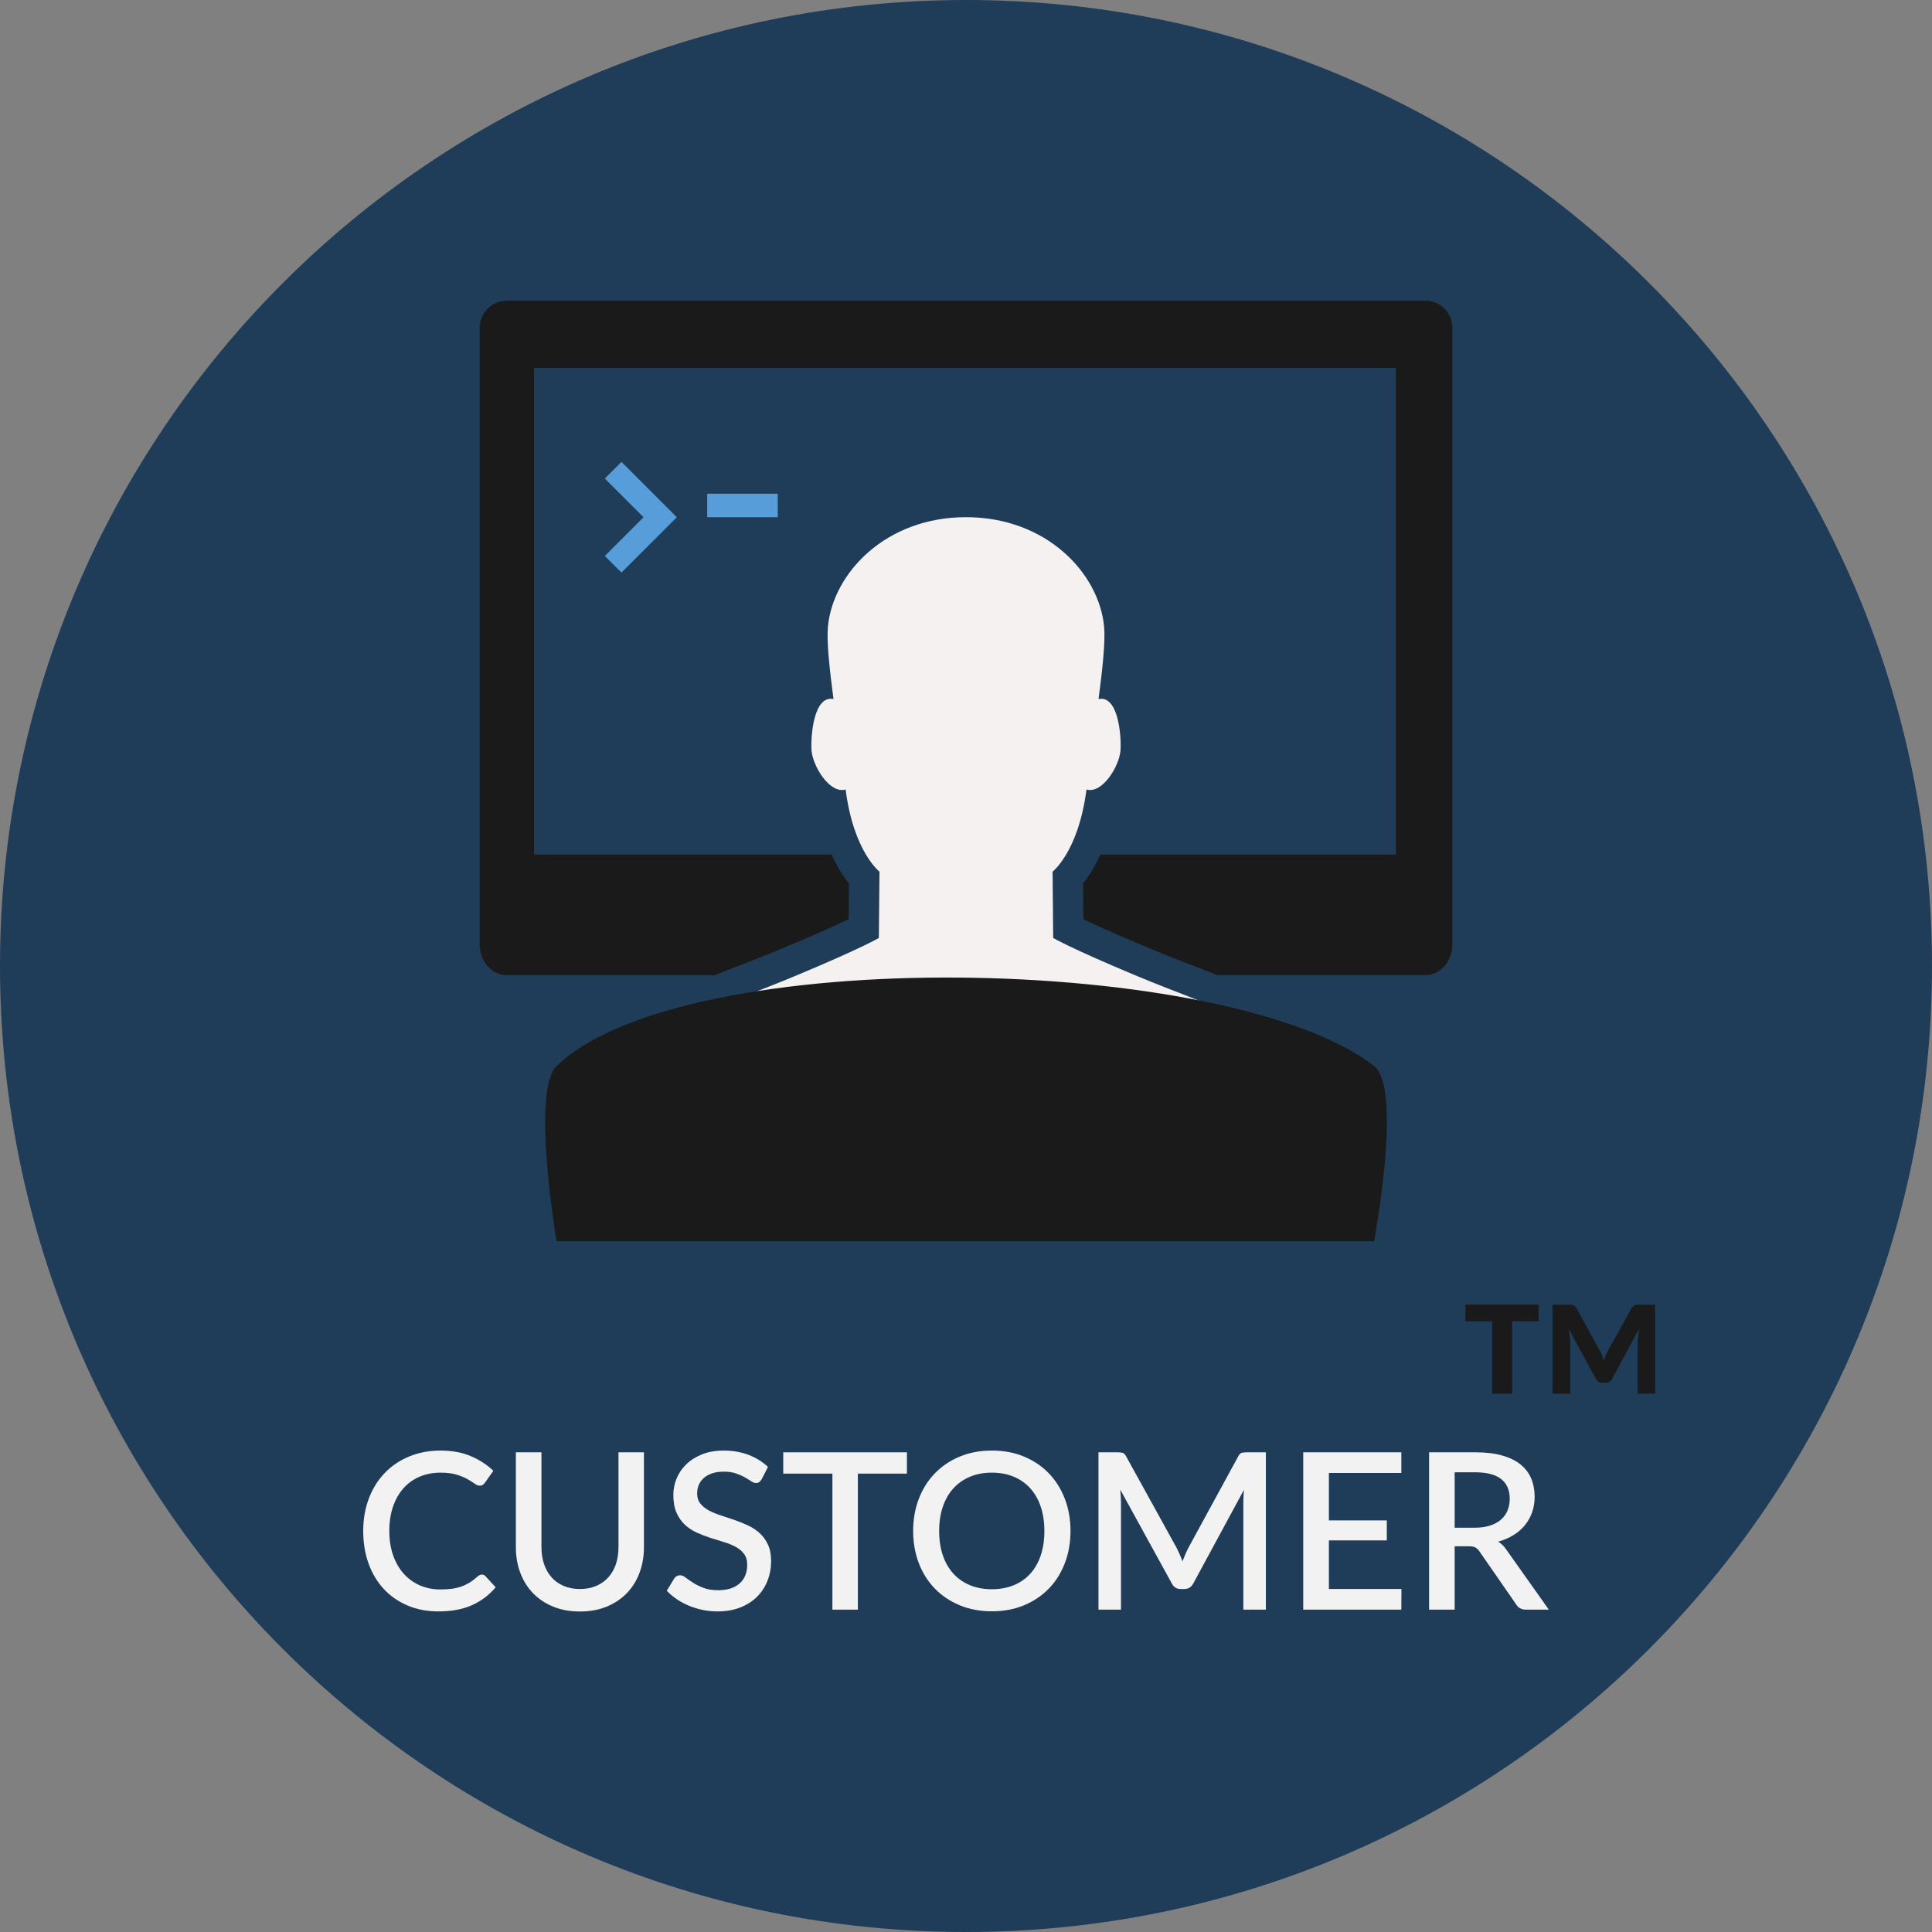 <?xml version="1.0" encoding="utf-8"?>
<!-- Generator: Adobe Illustrator 15.1.0, SVG Export Plug-In . SVG Version: 6.00 Build 0)  -->
<!DOCTYPE svg PUBLIC "-//W3C//DTD SVG 1.1//EN" "http://www.w3.org/Graphics/SVG/1.1/DTD/svg11.dtd">
<svg version="1.1" id="Calque_1" xmlns="http://www.w3.org/2000/svg" xmlns:xlink="http://www.w3.org/1999/xlink" x="0px" y="0px"
	 width="353.637px" height="353.637px" viewBox="0 0 353.637 353.637" enable-background="new 0 0 353.637 353.637"
	 xml:space="preserve">
<rect x="0" y="0" width="353.637" height="353.637" fill="#808080" stroke="none"/>
<path fill="#1F3D59" d="M176.819,0C79.162,0,0,79.166,0,176.819c0,97.653,79.162,176.818,176.818,176.818
	c97.65,0,176.818-79.165,176.818-176.818C353.637,79.166,274.469,0,176.819,0z"/>
<g>
	<path fill="#F2F2F2" d="M88.207,288.215c0.253,0,0.473,0.1,0.66,0.299l1.859,2.021c-1.174,1.413-2.613,2.503-4.32,3.271
		c-1.707,0.767-3.746,1.149-6.119,1.149c-2.107,0-4.01-0.362-5.711-1.09c-1.699-0.727-3.149-1.739-4.35-3.04
		c-1.199-1.3-2.123-2.85-2.77-4.65c-0.647-1.799-0.971-3.779-0.971-5.939s0.344-4.143,1.03-5.95c0.687-1.807,1.653-3.36,2.899-4.659
		c1.247-1.301,2.74-2.311,4.48-3.031c1.74-0.719,3.656-1.08,5.75-1.08c2.08,0,3.916,0.338,5.51,1.011s2.977,1.569,4.15,2.69
		l-1.54,2.18c-0.106,0.146-0.233,0.273-0.38,0.38s-0.348,0.159-0.6,0.159c-0.268,0-0.57-0.123-0.91-0.369s-0.773-0.52-1.301-0.82
		c-0.526-0.3-1.187-0.572-1.979-0.82c-0.794-0.246-1.784-0.369-2.97-0.369c-1.373,0-2.634,0.24-3.78,0.72
		c-1.147,0.479-2.134,1.18-2.96,2.101c-0.827,0.92-1.471,2.039-1.93,3.359c-0.461,1.32-0.69,2.82-0.69,4.5
		c0,1.693,0.24,3.203,0.72,4.529c0.48,1.328,1.141,2.447,1.98,3.361c0.84,0.912,1.826,1.609,2.96,2.09
		c1.133,0.479,2.353,0.719,3.659,0.719c0.801,0,1.518-0.043,2.15-0.129c0.633-0.087,1.217-0.227,1.75-0.42s1.037-0.438,1.51-0.73
		c0.474-0.293,0.943-0.653,1.41-1.08C87.674,288.334,87.94,288.215,88.207,288.215z"/>
	<path fill="#F2F2F2" d="M106.147,290.855c1.106,0,2.096-0.187,2.97-0.56c0.873-0.373,1.613-0.894,2.22-1.561
		c0.607-0.666,1.07-1.471,1.391-2.41s0.479-1.982,0.479-3.13v-17.36h4.66v17.36c0,1.693-0.271,3.26-0.81,4.7
		c-0.541,1.439-1.317,2.684-2.33,3.73c-1.014,1.047-2.244,1.866-3.69,2.459c-1.446,0.594-3.077,0.891-4.89,0.891
		c-1.813,0-3.443-0.297-4.891-0.891c-1.446-0.593-2.677-1.412-3.689-2.459c-1.014-1.047-1.79-2.291-2.33-3.73
		c-0.54-1.44-0.811-3.007-0.811-4.7v-17.36h4.681v17.34c0,1.147,0.159,2.19,0.479,3.131c0.32,0.939,0.78,1.746,1.381,2.42
		c0.6,0.674,1.336,1.197,2.209,1.57S105.039,290.855,106.147,290.855z"/>
	<path fill="#F2F2F2" d="M139.426,270.754c-0.146,0.24-0.3,0.418-0.46,0.53c-0.16,0.114-0.36,0.17-0.601,0.17
		c-0.253,0-0.536-0.106-0.85-0.319s-0.699-0.451-1.16-0.711c-0.459-0.26-1.003-0.5-1.63-0.72c-0.626-0.22-1.373-0.329-2.239-0.329
		c-0.801,0-1.504,0.1-2.11,0.299c-0.606,0.201-1.117,0.48-1.53,0.84c-0.414,0.361-0.723,0.784-0.93,1.271
		c-0.207,0.487-0.311,1.017-0.311,1.591c0,0.732,0.193,1.343,0.58,1.829c0.387,0.487,0.896,0.903,1.53,1.25s1.356,0.65,2.17,0.91
		c0.813,0.261,1.644,0.537,2.49,0.83c0.847,0.294,1.677,0.627,2.489,1c0.813,0.374,1.537,0.847,2.17,1.42
		c0.634,0.573,1.144,1.273,1.531,2.101c0.386,0.826,0.58,1.833,0.58,3.02c0,1.279-0.221,2.48-0.66,3.6
		c-0.44,1.12-1.078,2.098-1.91,2.93c-0.834,0.834-1.86,1.49-3.08,1.971c-1.221,0.48-2.61,0.72-4.17,0.72
		c-0.92,0-1.817-0.09-2.69-0.271c-0.874-0.18-1.707-0.433-2.5-0.76c-0.794-0.326-1.536-0.723-2.229-1.189s-1.314-0.986-1.86-1.561
		l1.36-2.24c0.119-0.186,0.272-0.332,0.459-0.439c0.188-0.106,0.394-0.16,0.621-0.16c0.307,0,0.646,0.144,1.02,0.43
		c0.373,0.287,0.823,0.601,1.35,0.94c0.527,0.341,1.164,0.653,1.91,0.94s1.641,0.43,2.68,0.43c1.693,0,3.004-0.413,3.931-1.24
		c0.927-0.826,1.39-1.967,1.39-3.42c0-0.813-0.193-1.477-0.58-1.99c-0.387-0.513-0.896-0.943-1.529-1.289
		c-0.634-0.348-1.357-0.641-2.17-0.881c-0.814-0.24-1.641-0.496-2.48-0.77s-1.667-0.594-2.48-0.96
		c-0.813-0.366-1.537-0.847-2.17-1.44c-0.633-0.593-1.143-1.326-1.529-2.199s-0.58-1.963-0.58-3.271c0-1.04,0.203-2.046,0.609-3.021
		c0.406-0.973,1-1.836,1.78-2.59c0.78-0.753,1.743-1.355,2.89-1.81c1.146-0.453,2.453-0.681,3.92-0.681
		c1.654,0,3.17,0.261,4.551,0.781c1.38,0.52,2.57,1.26,3.57,2.219L139.426,270.754z"/>
	<path fill="#F2F2F2" d="M166.006,265.834v3.9h-8.98v24.9h-4.66v-24.9h-9v-3.9H166.006z"/>
	<path fill="#F2F2F2" d="M195.946,280.235c0,2.133-0.348,4.1-1.041,5.9c-0.693,1.799-1.67,3.35-2.93,4.649s-2.773,2.317-4.539,3.05
		c-1.768,0.734-3.73,1.1-5.891,1.1c-2.146,0-4.104-0.365-5.87-1.1c-1.767-0.732-3.283-1.75-4.55-3.05
		c-1.268-1.3-2.247-2.851-2.939-4.649c-0.694-1.801-1.041-3.768-1.041-5.9s0.347-4.1,1.041-5.9c0.692-1.8,1.672-3.354,2.939-4.66
		c1.267-1.307,2.783-2.326,4.55-3.06s3.724-1.101,5.87-1.101c2.16,0,4.123,0.367,5.891,1.101c1.766,0.733,3.279,1.753,4.539,3.06
		s2.236,2.86,2.93,4.66C195.598,276.135,195.946,278.102,195.946,280.235z M191.165,280.235c0-1.653-0.224-3.141-0.671-4.46
		c-0.446-1.32-1.086-2.44-1.92-3.36c-0.833-0.92-1.843-1.627-3.029-2.119c-1.188-0.494-2.52-0.74-4-0.74
		c-1.467,0-2.793,0.246-3.98,0.74c-1.187,0.492-2.199,1.199-3.039,2.119s-1.487,2.04-1.94,3.36c-0.454,1.319-0.681,2.807-0.681,4.46
		c0,1.667,0.227,3.16,0.681,4.48c0.453,1.319,1.101,2.437,1.94,3.35s1.853,1.613,3.039,2.1c1.188,0.487,2.514,0.73,3.98,0.73
		c1.48,0,2.813-0.243,4-0.73c1.187-0.486,2.196-1.187,3.029-2.1c0.834-0.913,1.474-2.03,1.92-3.35
		C190.942,283.395,191.165,281.902,191.165,280.235z"/>
	<path fill="#F2F2F2" d="M215.945,284.545c0.187,0.406,0.354,0.822,0.5,1.25c0.16-0.428,0.33-0.851,0.511-1.271
		c0.18-0.42,0.369-0.823,0.569-1.21l9.101-16.7c0.186-0.373,0.393-0.597,0.619-0.67s0.547-0.11,0.961-0.11h3.5v28.801h-4.121v-19.74
		c0-0.32,0.011-0.667,0.031-1.04c0.02-0.374,0.043-0.753,0.069-1.14l-9.24,17.08c-0.36,0.706-0.913,1.06-1.659,1.06h-0.66
		c-0.76,0-1.314-0.354-1.66-1.06l-9.42-17.141c0.039,0.4,0.072,0.79,0.1,1.17c0.026,0.38,0.04,0.736,0.04,1.07v19.74h-4.12v-28.801
		h3.5c0.413,0,0.733,0.037,0.96,0.11s0.433,0.297,0.62,0.67l9.24,16.74C215.572,283.741,215.758,284.138,215.945,284.545z"/>
	<path fill="#F2F2F2" d="M256.504,265.834v3.78h-13.26v8.681h10.6v3.659h-10.6v8.9h13.279l-0.02,3.78h-17.96v-28.801H256.504z"/>
	<path fill="#F2F2F2" d="M266.264,283.034v11.601h-4.68v-28.801h8.479c1.894,0,3.523,0.193,4.89,0.58
		c1.367,0.387,2.49,0.938,3.371,1.65c0.879,0.713,1.529,1.57,1.949,2.57s0.631,2.113,0.631,3.34c0,1-0.15,1.934-0.451,2.8
		c-0.299,0.866-0.732,1.653-1.299,2.36c-0.567,0.707-1.268,1.319-2.101,1.84c-0.833,0.52-1.776,0.927-2.83,1.22
		c0.587,0.347,1.087,0.833,1.5,1.46l7.78,10.98h-4.18c-0.828,0-1.428-0.32-1.801-0.961l-6.72-9.699
		c-0.228-0.334-0.474-0.573-0.74-0.721c-0.267-0.146-0.667-0.22-1.2-0.22H266.264z M266.264,279.635h3.68
		c1.066,0,2-0.131,2.801-0.391c0.799-0.26,1.466-0.623,2-1.09c0.533-0.467,0.933-1.023,1.199-1.67s0.4-1.363,0.4-2.15
		c0-1.572-0.52-2.773-1.561-3.6c-1.039-0.826-2.613-1.24-4.72-1.24h-3.8V279.635z"/>
</g>
<g id="_x33_">
	<g>
		<path fill="#1A1A1A" d="M260.89,55.034H92.756c-2.725,0-4.947,2.223-4.947,4.948v99.049v2.325v11.582
			c0,3.055,2.223,5.555,4.947,5.555h38.067c1.325-0.523,2.678-1.051,4.062-1.588c2.677-1.039,5.443-2.109,8.203-3.266
			c6.252-2.605,10.052-4.324,12.249-5.375l0.063-6.532c-0.972-1.207-2.1-2.954-3.158-5.32H97.75v-89.07h157.744v89.07h-54.092
			c-1.057,2.366-2.188,4.113-3.152,5.32l0.058,6.532c2.192,1.047,5.987,2.77,12.245,5.375c2.76,1.152,5.529,2.227,8.201,3.264
			c1.388,0.539,2.735,1.066,4.068,1.59h38.067c2.722,0,4.944-2.5,4.944-5.555v-11.582v-2.325V59.982
			C265.834,57.257,263.612,55.034,260.89,55.034z"/>
		<path fill="#F4F1F0" d="M237.623,193.658c-3.803-5.93-16.568-9.613-29.211-14.883c-0.232-0.096-0.447-0.184-0.677-0.283
			c-12.051-5.041-14.957-6.809-14.957-6.809l-0.113-12.126c0,0,1.146-0.893,2.486-3.146c1.388-2.329,2.968-6.101,3.721-11.897
			c2.954,0.858,6.065-4.414,6.23-7.198c0.164-2.674-0.411-10.108-4.021-9.359c0.738-5.594,1.272-10.617,1.016-13.278
			c-0.94-9.745-10.529-20.012-25.274-20.012c-14.747,0-24.336,10.267-25.276,20.012c-0.258,2.661,0.278,7.685,1.018,13.278
			c-3.612-0.749-4.188,6.686-4.023,9.359c0.168,2.784,3.274,8.057,6.241,7.198c0.745,5.797,2.328,9.568,3.713,11.897
			c1.342,2.253,2.488,3.146,2.488,3.146l-0.116,12.126c0,0-2.91,1.768-14.959,6.809c-0.232,0.1-0.444,0.188-0.681,0.283
			c-12.637,5.27-25.404,8.953-29.203,14.883c-3.406,5.307-2.384,23.404-2.384,23.404h63.183h63.181
			C240.003,217.063,241.03,198.965,237.623,193.658z"/>
	</g>
	<g>
		<polygon fill="#579DD9" points="110.709,87.589 117.797,94.675 110.709,101.76 113.752,104.803 123.885,94.675 113.752,84.546 		
			"/>
		<rect x="129.449" y="90.372" fill="#579DD9" width="12.912" height="4.303"/>
	</g>
	<path fill="#1A1A1A" d="M251.51,227.201H101.878c0,0-4.705-27.553,0-32.076c23.509-22.607,123.181-20.555,149.632,0
		C256.8,199.239,251.51,227.201,251.51,227.201z"/>
</g>
<g>
	<path fill="#1A1A1A" d="M281.647,238.808v3.053h-4.867v13.255h-3.657v-13.255h-4.896v-3.053H281.647z M292.977,247.498
		c0.11,0.257,0.216,0.514,0.316,0.77c0.101,0.258,0.197,0.514,0.289,0.771c0.165-0.531,0.367-1.045,0.605-1.54l4.482-8.112
		c0.201-0.257,0.375-0.417,0.521-0.481s0.376-0.097,0.688-0.097h3.08v16.308h-3.189v-9.707l0.248-2.173l-4.896,9.075
		c-0.257,0.532-0.679,0.798-1.265,0.798h-0.523c-0.586,0-1.008-0.266-1.265-0.798l-4.923-9.075l0.275,2.173v9.707h-3.245v-16.308
		h3.108c0.311,0,0.545,0.032,0.701,0.097c0.154,0.064,0.334,0.225,0.535,0.481L292.977,247.498z"/>
</g>
</svg>
